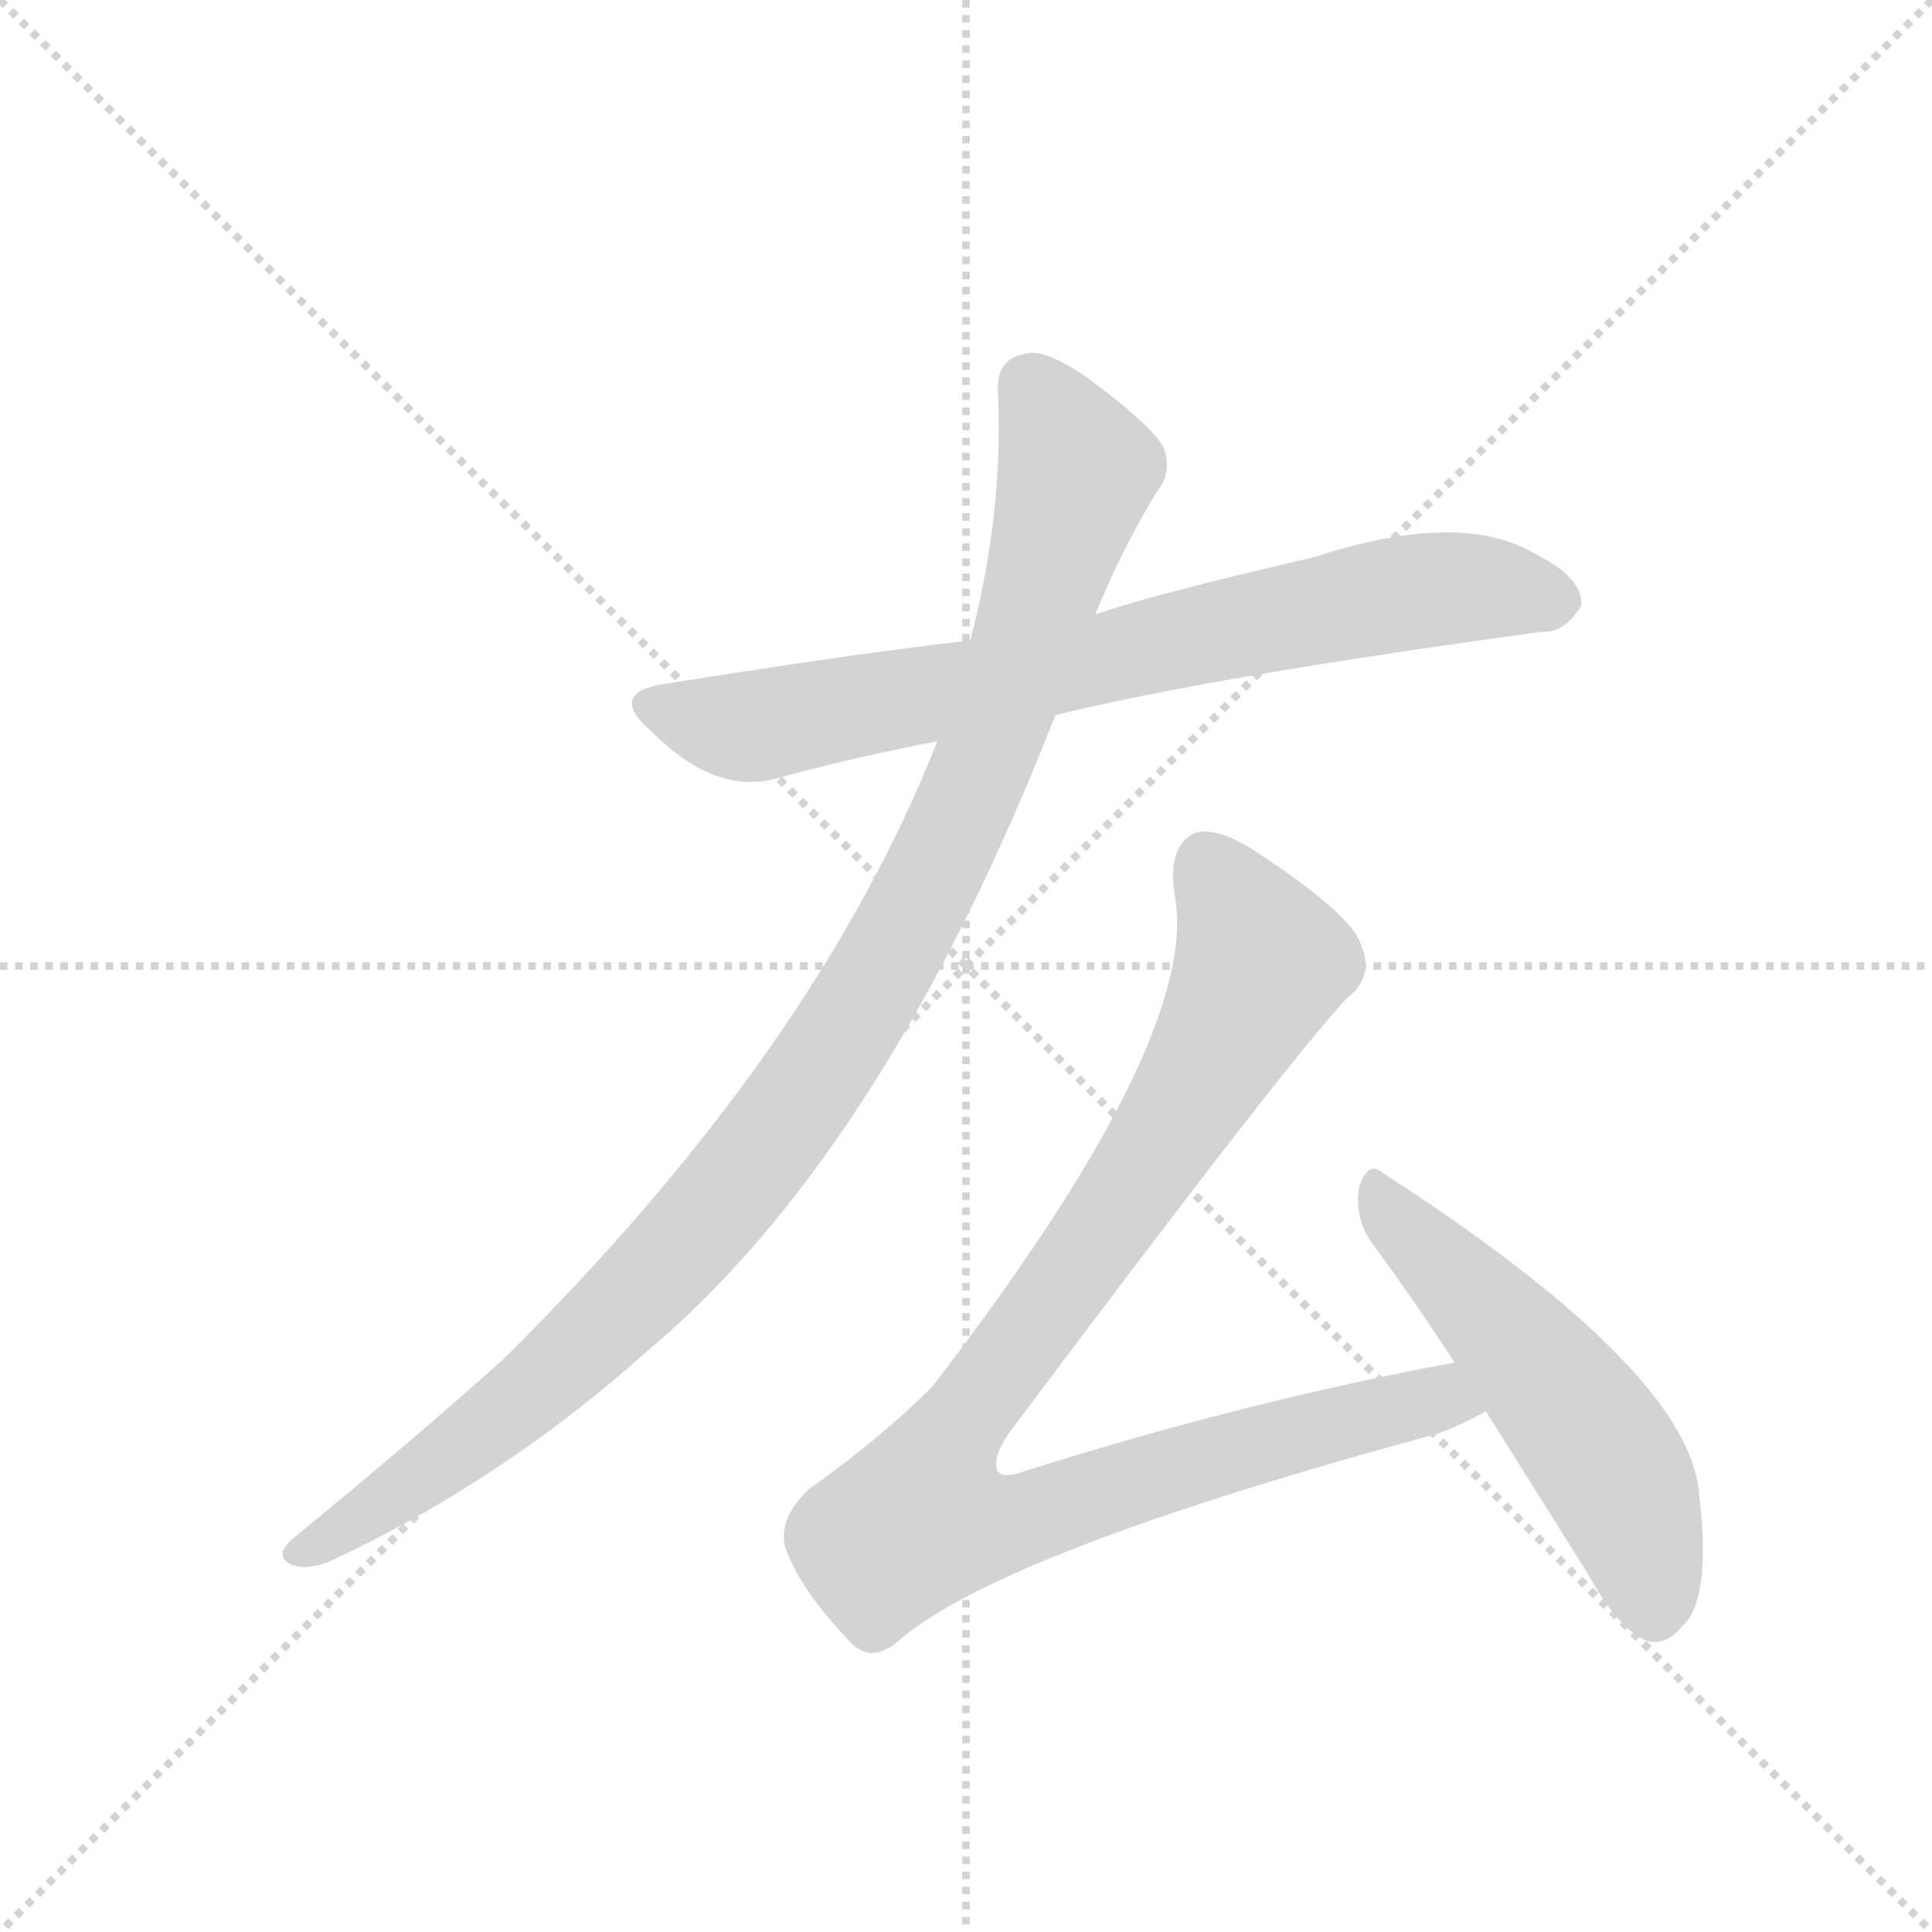 <svg version="1.1" viewBox="0 0 1024 1024" xmlns="http://www.w3.org/2000/svg">
  <g stroke="lightgray" stroke-dasharray="1,1" stroke-width="1" transform="scale(4, 4)">
    <line x1="0" y1="0" x2="256" y2="256"></line>
    <line x1="256" y1="0" x2="0" y2="256"></line>
    <line x1="128" y1="0" x2="128" y2="256"></line>
    <line x1="0" y1="128" x2="256" y2="128"></line>
  </g>
  <g transform="scale(0.92, -0.92) translate(60, -850)">
    <style type="text/css">
      
        @keyframes keyframes0 {
          from {
            stroke: blue;
            stroke-dashoffset: 785;
            stroke-width: 128;
          }
          72% {
            animation-timing-function: step-end;
            stroke: blue;
            stroke-dashoffset: 0;
            stroke-width: 128;
          }
          to {
            stroke: black;
            stroke-width: 1024;
          }
        }
        #make-me-a-hanzi-animation-0 {
          animation: keyframes0 0.889s both;
          animation-delay: 0s;
          animation-timing-function: linear;
        }
      
        @keyframes keyframes1 {
          from {
            stroke: blue;
            stroke-dashoffset: 1100;
            stroke-width: 128;
          }
          78% {
            animation-timing-function: step-end;
            stroke: blue;
            stroke-dashoffset: 0;
            stroke-width: 128;
          }
          to {
            stroke: black;
            stroke-width: 1024;
          }
        }
        #make-me-a-hanzi-animation-1 {
          animation: keyframes1 1.145s both;
          animation-delay: 0.889s;
          animation-timing-function: linear;
        }
      
        @keyframes keyframes2 {
          from {
            stroke: blue;
            stroke-dashoffset: 1030;
            stroke-width: 128;
          }
          77% {
            animation-timing-function: step-end;
            stroke: blue;
            stroke-dashoffset: 0;
            stroke-width: 128;
          }
          to {
            stroke: black;
            stroke-width: 1024;
          }
        }
        #make-me-a-hanzi-animation-2 {
          animation: keyframes2 1.088s both;
          animation-delay: 2.034s;
          animation-timing-function: linear;
        }
      
        @keyframes keyframes3 {
          from {
            stroke: blue;
            stroke-dashoffset: 556;
            stroke-width: 128;
          }
          64% {
            animation-timing-function: step-end;
            stroke: blue;
            stroke-dashoffset: 0;
            stroke-width: 128;
          }
          to {
            stroke: black;
            stroke-width: 1024;
          }
        }
        #make-me-a-hanzi-animation-3 {
          animation: keyframes3 0.702s both;
          animation-delay: 3.122s;
          animation-timing-function: linear;
        }
      
    </style>
    
      <path d="M 548 438 Q 637 460 828 486 Q 841 485 851 501 Q 852 517 826 530 Q 783 557 697 529 Q 602 507 571 496 L 499 481 Q 436 474 323 456 Q 289 451 316 428 Q 353 391 389 402 Q 429 413 480 423 L 548 438 Z" fill="lightgray"></path>
    
      <path d="M 480 423 Q 410 245 230 67 Q 180 22 108 -37 Q 98 -46 107 -51 Q 115 -55 129 -50 Q 228 -4 311 70 Q 449 185 548 438 L 571 496 Q 586 533 606 566 Q 616 578 610 593 Q 602 606 567 632 Q 541 650 530 646 Q 513 643 515 622 Q 518 554 499 481 L 480 423 Z" fill="lightgray"></path>
    
      <path d="M 778 65 Q 659 43 532 3 Q 519 -2 515 2 Q 511 9 521 24 Q 682 239 716 275 Q 732 287 724 306 Q 718 324 661 361 Q 640 374 628 370 Q 612 362 617 333 Q 631 251 477 51 Q 448 22 406 -8 Q 389 -24 392 -40 Q 399 -63 428 -94 Q 441 -110 458 -95 Q 517 -44 768 24 Q 782 29 796 37 C 823 50 807 71 778 65 Z" fill="lightgray"></path>
    
      <path d="M 796 37 L 855 -57 Q 872 -88 888 -95 Q 899 -99 909 -87 Q 926 -72 919 -12 Q 915 59 737 174 Q 728 182 723 166 Q 720 148 731 133 Q 754 102 778 65 L 796 37 Z" fill="lightgray"></path>
    
    
      <clipPath id="make-me-a-hanzi-clip-0">
        <path d="M 548 438 Q 637 460 828 486 Q 841 485 851 501 Q 852 517 826 530 Q 783 557 697 529 Q 602 507 571 496 L 499 481 Q 436 474 323 456 Q 289 451 316 428 Q 353 391 389 402 Q 429 413 480 423 L 548 438 Z"></path>
      </clipPath>
      <path clip-path="url(#make-me-a-hanzi-clip-0)" d="M 318 442 L 370 431 L 747 508 L 783 512 L 837 503" fill="none" id="make-me-a-hanzi-animation-0" stroke-dasharray="657 1314" stroke-linecap="round"></path>
    
      <clipPath id="make-me-a-hanzi-clip-1">
        <path d="M 480 423 Q 410 245 230 67 Q 180 22 108 -37 Q 98 -46 107 -51 Q 115 -55 129 -50 Q 228 -4 311 70 Q 449 185 548 438 L 571 496 Q 586 533 606 566 Q 616 578 610 593 Q 602 606 567 632 Q 541 650 530 646 Q 513 643 515 622 Q 518 554 499 481 L 480 423 Z"></path>
      </clipPath>
      <path clip-path="url(#make-me-a-hanzi-clip-1)" d="M 533 627 L 560 579 L 504 405 L 435 268 L 359 161 L 287 85 L 182 -2 L 113 -44" fill="none" id="make-me-a-hanzi-animation-1" stroke-dasharray="972 1944" stroke-linecap="round"></path>
    
      <clipPath id="make-me-a-hanzi-clip-2">
        <path d="M 778 65 Q 659 43 532 3 Q 519 -2 515 2 Q 511 9 521 24 Q 682 239 716 275 Q 732 287 724 306 Q 718 324 661 361 Q 640 374 628 370 Q 612 362 617 333 Q 631 251 477 51 Q 448 22 406 -8 Q 389 -24 392 -40 Q 399 -63 428 -94 Q 441 -110 458 -95 Q 517 -44 768 24 Q 782 29 796 37 C 823 50 807 71 778 65 Z"></path>
      </clipPath>
      <path clip-path="url(#make-me-a-hanzi-clip-2)" d="M 634 355 L 666 293 L 601 178 L 491 27 L 470 -25 L 498 -30 L 527 -27 L 715 32 L 769 44 L 787 38" fill="none" id="make-me-a-hanzi-animation-2" stroke-dasharray="902 1804" stroke-linecap="round"></path>
    
      <clipPath id="make-me-a-hanzi-clip-3">
        <path d="M 796 37 L 855 -57 Q 872 -88 888 -95 Q 899 -99 909 -87 Q 926 -72 919 -12 Q 915 59 737 174 Q 728 182 723 166 Q 720 148 731 133 Q 754 102 778 65 L 796 37 Z"></path>
      </clipPath>
      <path clip-path="url(#make-me-a-hanzi-clip-3)" d="M 731 168 L 857 22 L 882 -26 L 893 -78" fill="none" id="make-me-a-hanzi-animation-3" stroke-dasharray="428 856" stroke-linecap="round"></path>
    
  </g>
</svg>